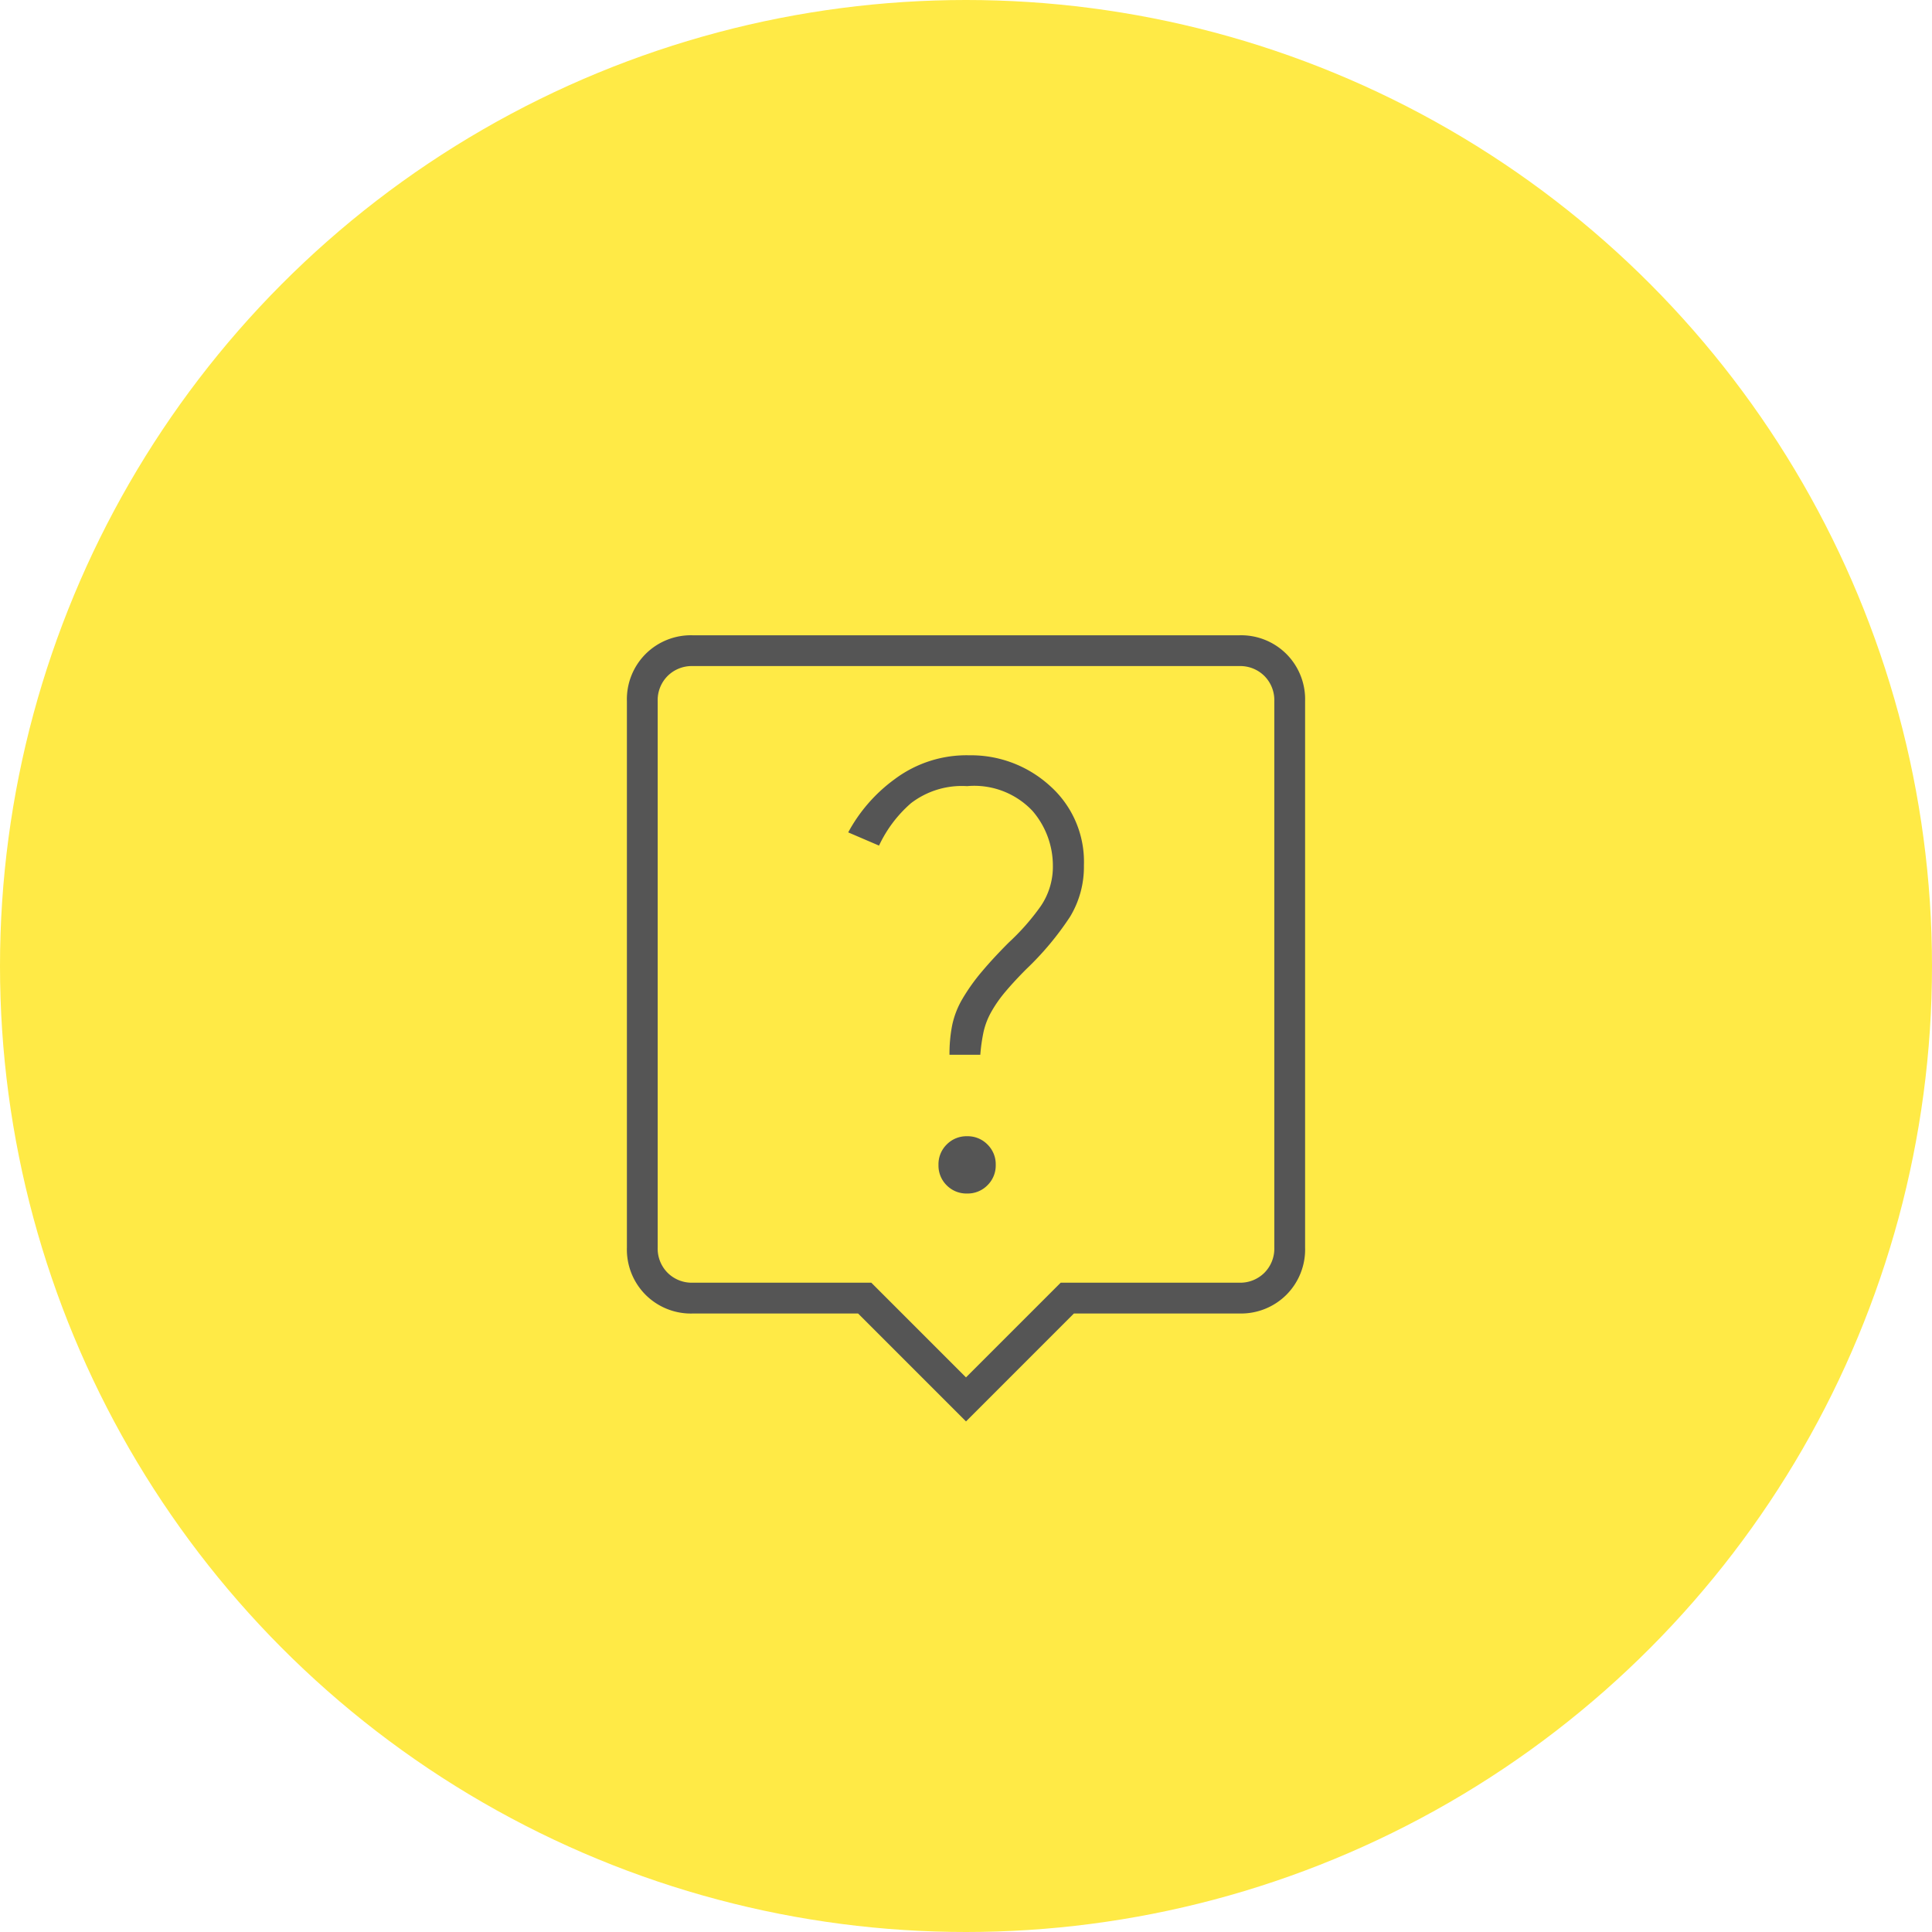 <svg xmlns="http://www.w3.org/2000/svg" viewBox="0 0 62 62">
  <g id="グループ_32288" data-name="グループ 32288" transform="translate(-81 -48)">
    <circle id="楕円形_83" data-name="楕円形 83" cx="31" cy="31" r="31" transform="translate(81 48)" fill="#ffea46"/>
    <path id="live_help_24dp_FILL0_wght100_GRAD0_opsz24" d="M182.918-810.085a.888.888,0,0,0,.654-.265.888.888,0,0,0,.265-.654.888.888,0,0,0-.265-.654.888.888,0,0,0-.654-.265.888.888,0,0,0-.654.265A.888.888,0,0,0,182-811a.888.888,0,0,0,.265.654A.888.888,0,0,0,182.918-810.085Zm-.565-4.452h.989a5.6,5.6,0,0,1,.106-.742,2.368,2.368,0,0,1,.247-.636,4.163,4.163,0,0,1,.459-.654q.283-.336.671-.724a9.547,9.547,0,0,0,1.4-1.678,3.092,3.092,0,0,0,.442-1.643,3.259,3.259,0,0,0-1.1-2.562,3.762,3.762,0,0,0-2.579-.972,3.848,3.848,0,0,0-2.385.76,5.112,5.112,0,0,0-1.5,1.714l.989.424a4.106,4.106,0,0,1,1.025-1.36,2.679,2.679,0,0,1,1.8-.548,2.569,2.569,0,0,1,2.1.795,2.692,2.692,0,0,1,.654,1.749,2.251,2.251,0,0,1-.389,1.307,7.415,7.415,0,0,1-1.025,1.166q-.495.495-.866.936a6.259,6.259,0,0,0-.618.866,2.8,2.8,0,0,0-.336.866A4.769,4.769,0,0,0,182.353-814.537Zm.53,11.766-3.463-3.463h-5.3a2.059,2.059,0,0,1-1.519-.6,2.059,2.059,0,0,1-.6-1.519V-825.88a2.059,2.059,0,0,1,.6-1.519,2.059,2.059,0,0,1,1.519-.6h17.526a2.059,2.059,0,0,1,1.519.6,2.059,2.059,0,0,1,.6,1.519v17.526a2.059,2.059,0,0,1-.6,1.519,2.059,2.059,0,0,1-1.519.6h-5.3Zm-8.763-4.452h5.724l3.039,3.039,3.039-3.039h5.724a1.1,1.1,0,0,0,.813-.318,1.1,1.1,0,0,0,.318-.813V-825.88a1.1,1.1,0,0,0-.318-.813,1.1,1.1,0,0,0-.813-.318H174.12a1.1,1.1,0,0,0-.813.318,1.1,1.1,0,0,0-.318.813v17.526a1.1,1.1,0,0,0,.318.813A1.1,1.1,0,0,0,174.12-807.223ZM182.883-817.117Z" transform="translate(-70.883 896.386)" fill="#555"/>
  </g>
</svg>
